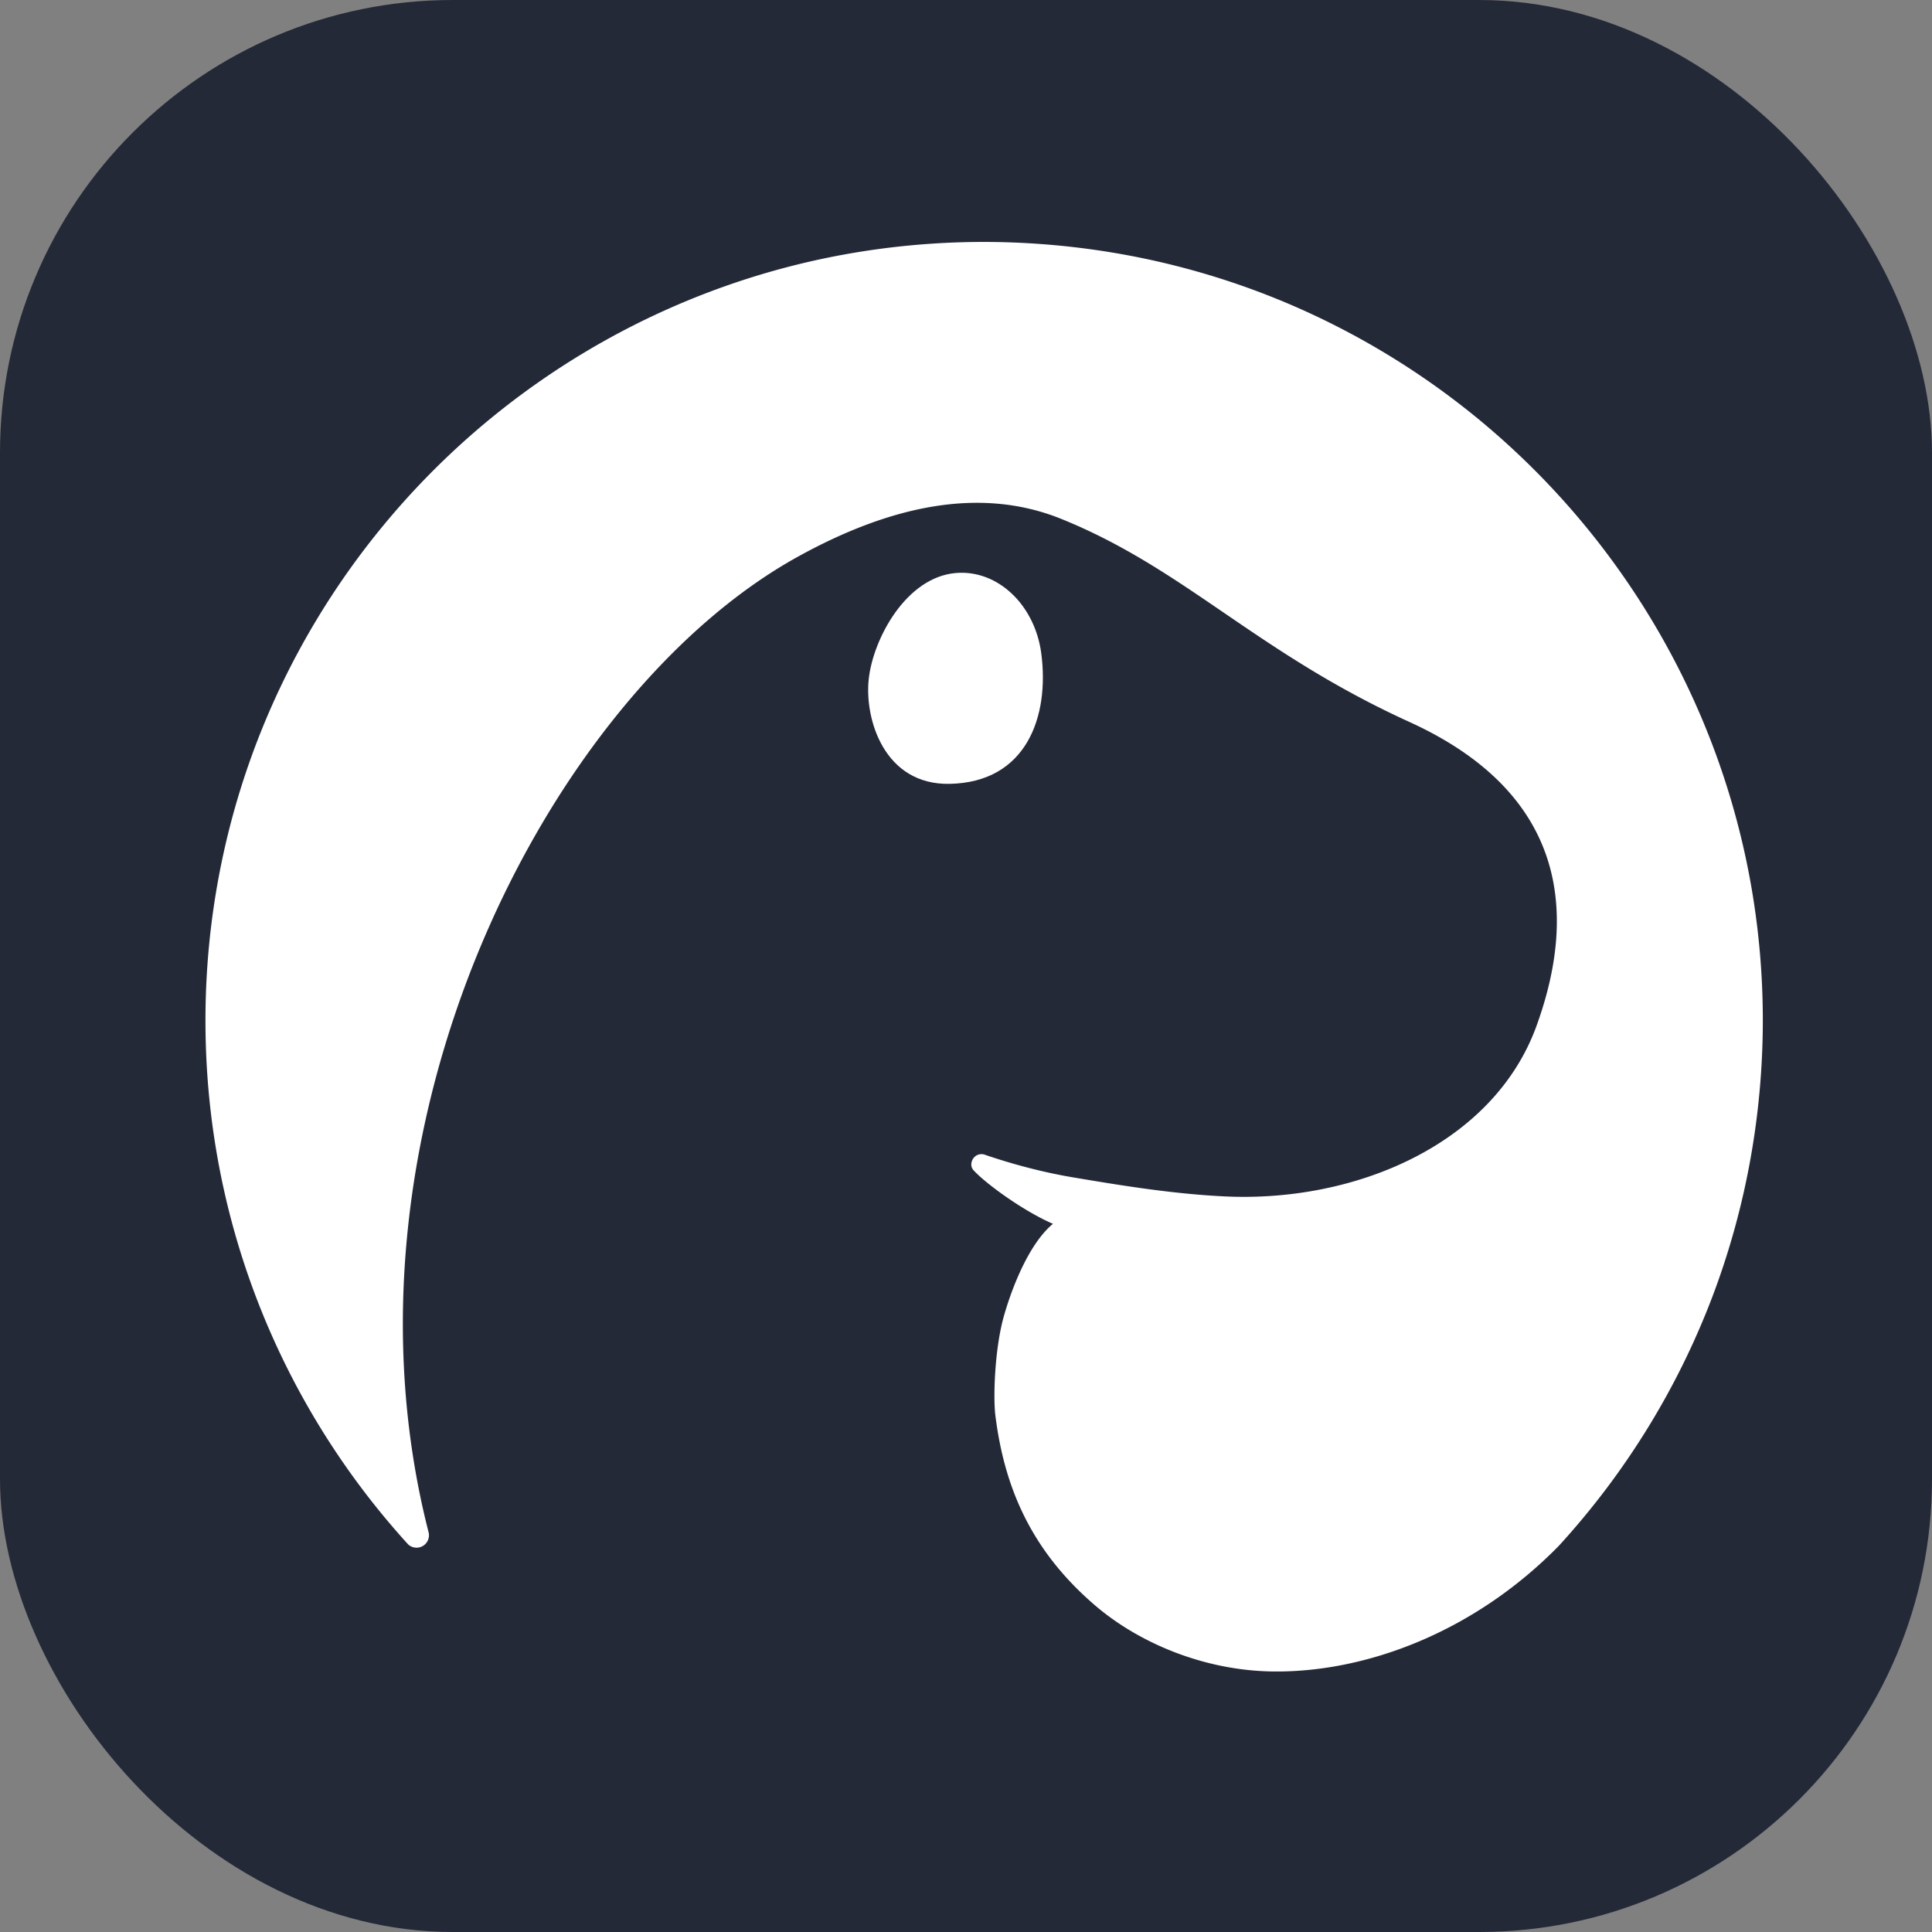 <svg xmlns="http://www.w3.org/2000/svg" xml:space="preserve" id="svg1" width="256" height="256" version="1.1" viewBox="0 0 67.733 67.733"><rect x="0" y="0" width="67.733" height="67.733" fill="#808080" stroke="none"/><g id="layer1" transform="translate(-103.524 -495.263)"><rect id="rect1-5-5-8" width="67.733" height="67.733" x="103.524" y="495.263" fill="#f4f2ed" rx="15.875" style="clip-rule:evenodd;fill:#242938;fill-opacity:1;fill-rule:evenodd;stroke:none;stroke-width:.265;stroke-linejoin:round;stroke-miterlimit:2"/><g id="g3-1-2-4" style="clip-rule:evenodd;fill:#fff;fill-rule:evenodd;stroke:none;stroke-linejoin:round;stroke-miterlimit:2" transform="matrix(.182 0 0 .182 107.996 501.014)"><path id="background-1-8-1" d="M28.829 227.937c-8.871-19.143-13.822-40.465-13.822-62.935 0-5.815.332-11.554.977-17.197a150.529 150.529 0 0 1 2.893-16.773c7.12-30.704 23.68-57.808 46.452-78.082 19.127-17.006 42.558-29.14 68.244-34.64a150.349 150.349 0 0 1 42.841-2.863c18.154 1.386 35.309 5.956 50.959 13.121a150.224 150.224 0 0 1 34.762 22.169c26.253 22.364 44.562 53.517 50.651 88.476a150.647 150.647 0 0 1 2.213 25.789 151.539 151.539 0 0 1-.442 11.429c-1.106 14.489-4.241 28.342-9.104 41.302-6.788 18.051-16.959 34.452-29.738 48.428-16.621 16.971-37.743 24.523-55.384 24.209-12.828-.229-25.379-5.333-34.052-12.801-12.39-10.669-17.394-22.865-19.11-36.474-.426-3.383-.176-12.601 1.585-18.984 1.312-4.758 4.64-13.946 9.507-17.965-5.693-2.452-13.021-7.792-15.331-10.355-.568-.63-.494-1.617.014-2.296a1.932 1.932 0 0 1 2.199-.659c4.895 1.68 10.856 3.337 17.142 4.389 8.267 1.382 18.548 3.122 28.963 3.634 25.395 1.247 51.921-10.151 60.154-32.83 8.232-22.679 5.038-45.111-24.496-58.566-29.535-13.456-43.178-29.455-67.041-39.104-15.587-6.303-32.935-2.561-50.746 7.282-47.974 26.512-90.955 110.279-71.142 187.887a2.389 2.389 0 0 1-3.919 2.378 150.258 150.258 0 0 1-25.229-37.969Z" style="fill:#fff;stroke:none"/><path id="eye-8-9-6" d="M159.634 78.772c8.092-.634 15.152 6.272 16.369 15.457 1.624 12.235-2.867 24.874-17.633 25.165-12.614.252-16.436-12.469-15.6-20.175.83-7.706 7.182-19.687 16.864-20.447z" style="fill:#fff;stroke:none"/></g></g></svg>